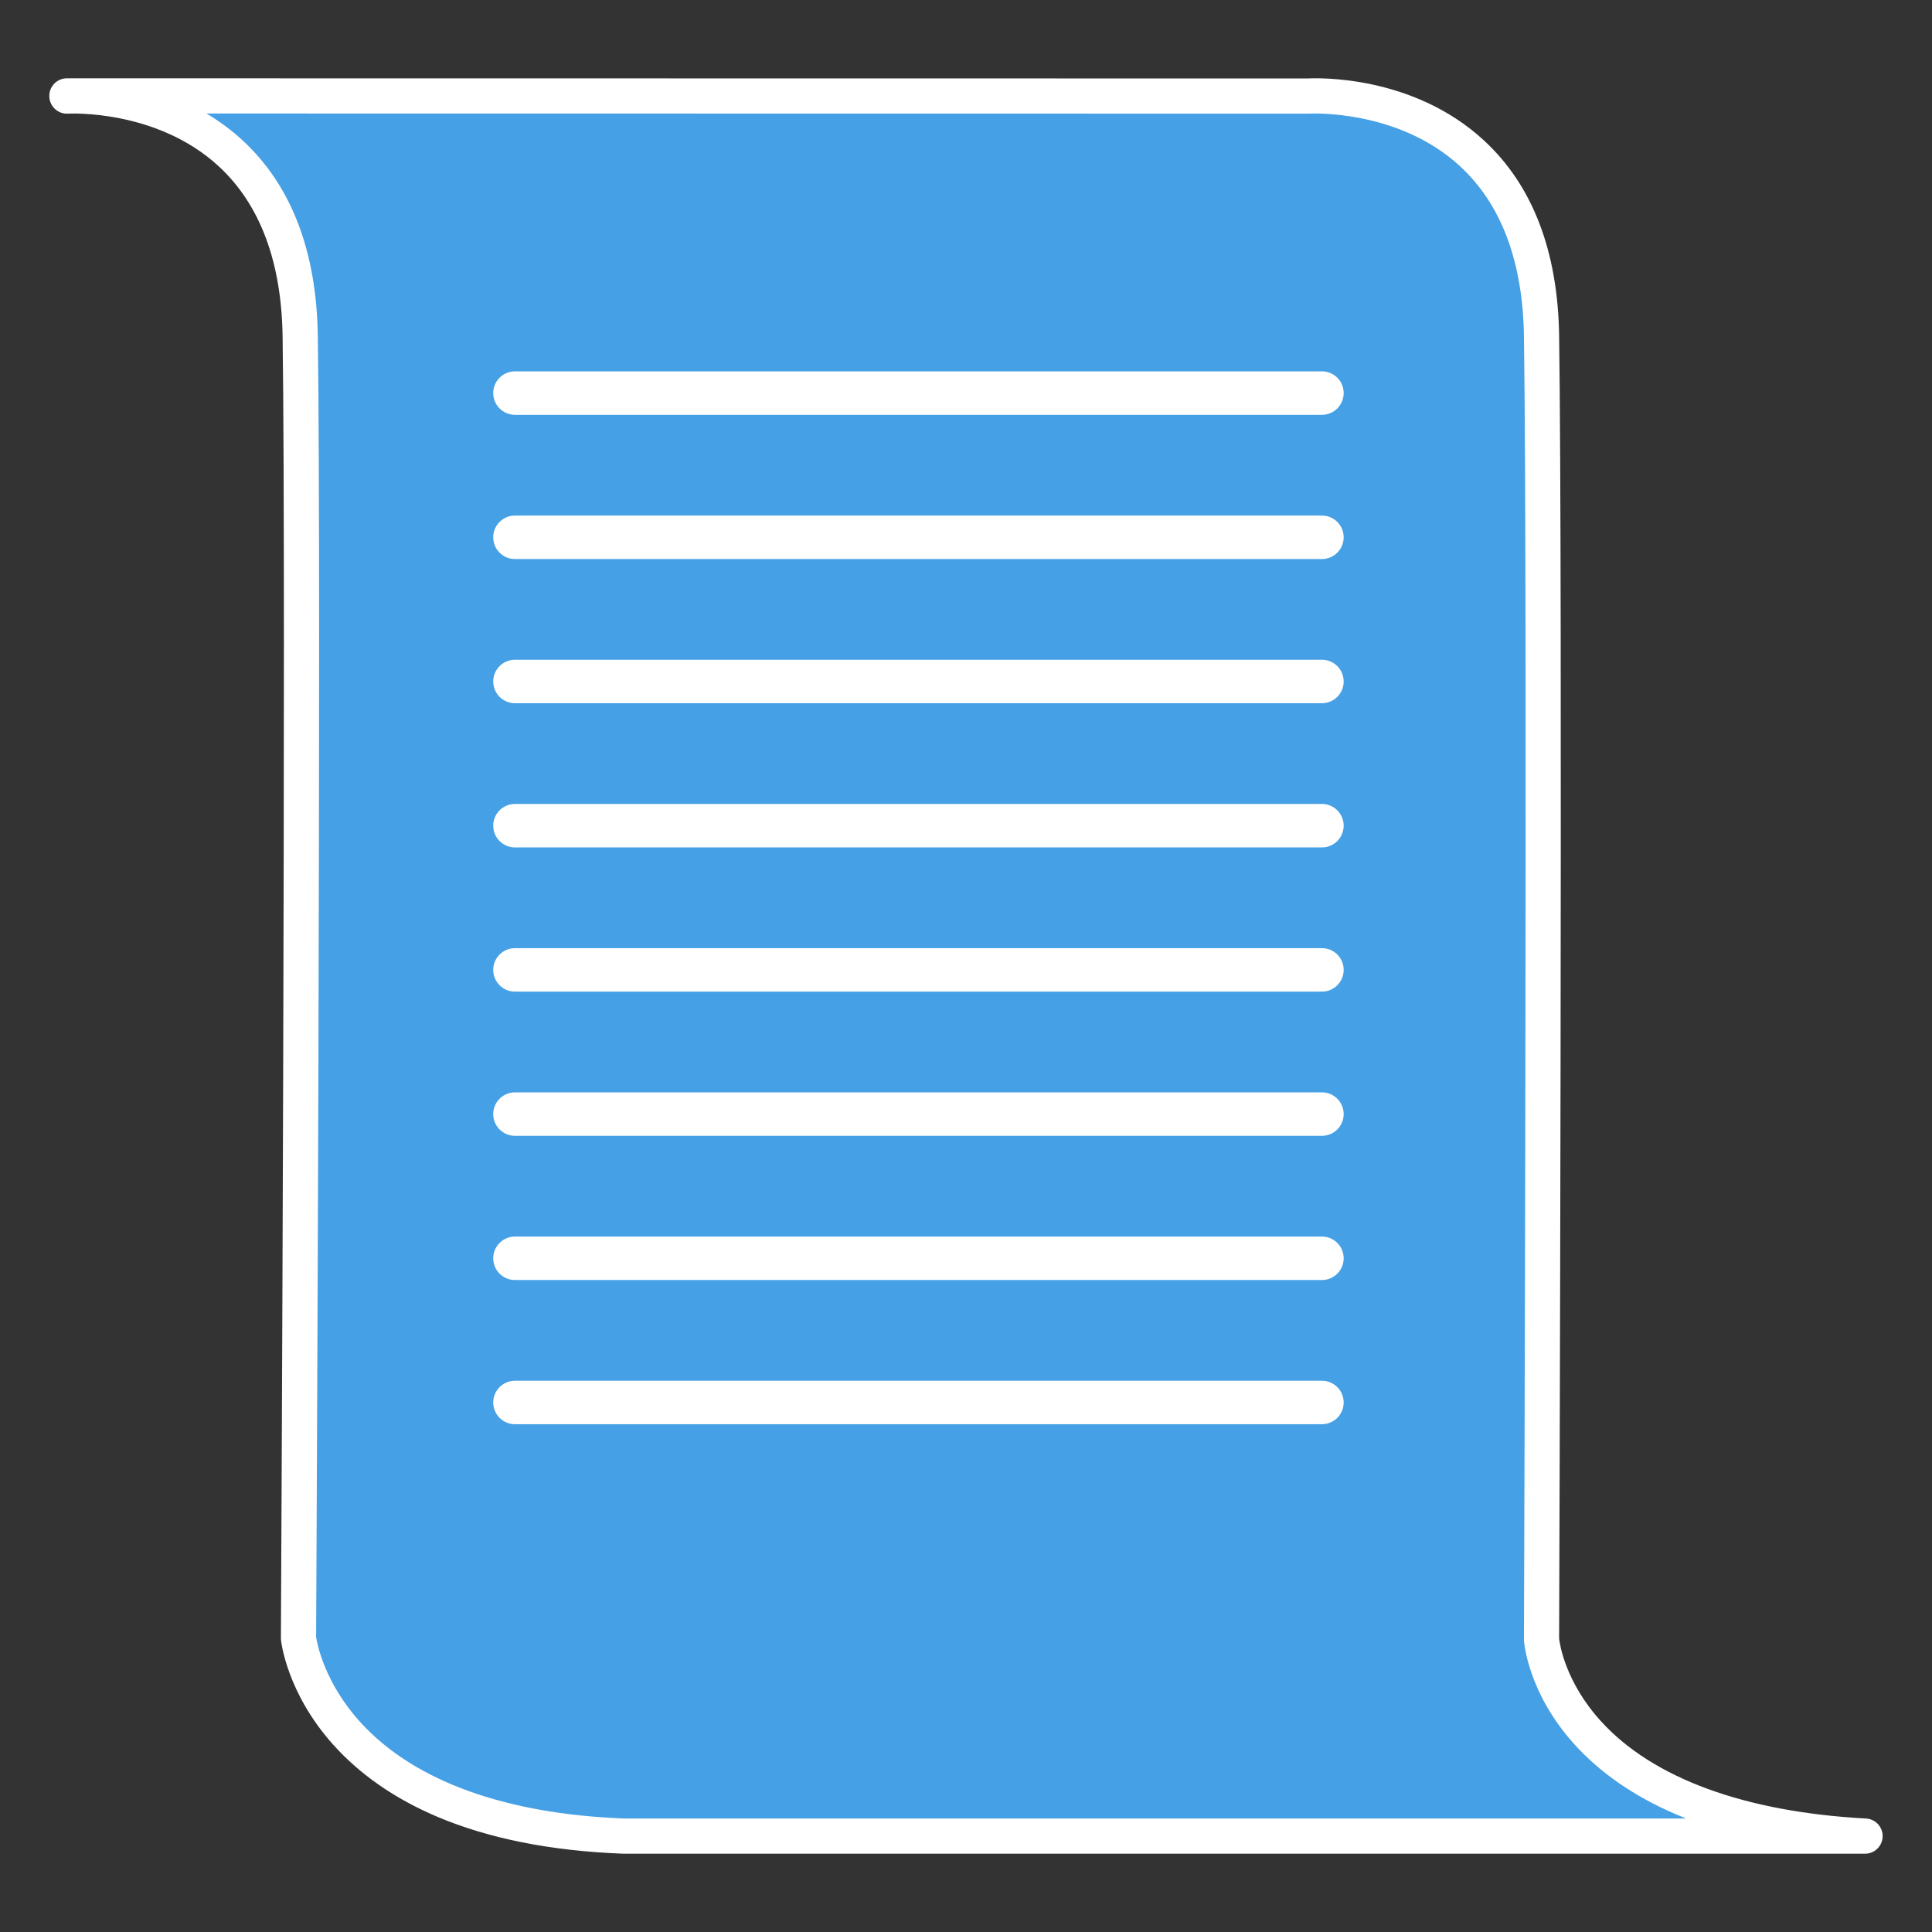 <svg id="Ebene_1" data-name="Ebene 1" xmlns="http://www.w3.org/2000/svg" viewBox="0 0 2000 2000">
    <rect x="0" y="0" width="2000" height="2000" fill="#333333" stroke="none"/>
    <defs>
        <style>
            .cls-1{fill:#fff}
        </style>
    </defs>
    <path d="M69.28 99.45s237.61-15.51 241.5 248.53c3.89 264.04-1.76 1347.76-1.76 1347.76s19.47 193.12 336.68 204.98h1285.03c-322.51-17.54-334.92-203.56-334.92-203.56s3.9-1085.14 0-1349.18c-3.9-264.04-241.5-248.53-241.5-248.53L69.27 99.28" style="fill:#45a0e5;fill-rule:evenodd"/>
    <path class="cls-1" d="M1930.73 1918.94H645.69c-.23 0-.45 0-.68-.01-74.59-2.79-139.48-15.73-192.89-38.47-43.56-18.55-79.66-43.62-107.31-74.52-47.92-53.57-53.71-106.15-53.93-108.36-.06-.64-.1-1.28-.09-1.92.06-10.84 5.61-1086.56 1.76-1347.4-1.14-77.25-23.3-136.43-65.86-175.88-64.34-59.63-155.35-54.8-156.27-54.74-9.73.59-18.16-6.56-19.24-16.14-.09-.73-.13-1.47-.13-2.22 0-10.06 8.16-18.22 18.22-18.22h5.02c1.6-.02 3.48-.03 5.61 0l1273.88.17c9.88-.53 108.64-3.95 182.38 64.12 50.36 46.49 76.56 114.57 77.85 202.36 3.81 257.95.13 1312.09 0 1348.63.55 4.91 6.11 44.81 43.66 85.86 53.8 58.81 148.56 93.51 274.02 100.33 9.86.54 17.49 8.82 17.22 18.69-.27 9.87-8.34 17.72-18.21 17.72ZM646.04 1882.5h1099.43c-3.48-1.37-6.92-2.79-10.3-4.24-43.63-18.67-79.44-43.49-106.44-73.78-47.04-52.76-50.96-103.96-51.1-106.11-.03-.43-.04-.85-.04-1.28.04-10.85 3.85-1087.99 0-1348.85-1.14-77.25-23.3-136.43-65.87-175.88-64.34-59.63-155.35-54.8-156.26-54.74-.37.02-.78.04-1.15.04l-1140.6-.15c12.81 7.6 25.46 16.78 37.44 27.84 50.36 46.49 76.55 114.57 77.84 202.36 3.79 257.27-1.54 1305.03-1.75 1346.92.87 5.87 8.2 47.1 46.37 88.82 55.04 60.14 149.24 94.39 272.43 99.06Z"/>
    <path class="cls-1" d="M1368.46 1026.53H533.08c-12.43 0-22.5-10.07-22.5-22.5s10.07-22.5 22.5-22.5h835.38c12.43 0 22.5 10.07 22.5 22.5s-10.07 22.5-22.5 22.5Zm0-149.28H533.08c-12.43 0-22.5-10.07-22.5-22.5s10.07-22.5 22.5-22.5h835.38c12.43 0 22.5 10.07 22.5 22.5s-10.07 22.5-22.5 22.5Zm0-149.28H533.08c-12.43 0-22.5-10.07-22.5-22.5s10.07-22.5 22.5-22.5h835.38c12.43 0 22.5 10.07 22.5 22.5s-10.07 22.5-22.5 22.5Zm0-149.27H533.08c-12.43 0-22.5-10.07-22.5-22.5s10.07-22.5 22.5-22.5h835.38c12.43 0 22.5 10.07 22.5 22.5s-10.07 22.5-22.5 22.5Zm0-149.28H533.08c-12.43 0-22.5-10.07-22.5-22.5s10.07-22.5 22.5-22.5h835.38c12.43 0 22.5 10.07 22.5 22.5s-10.07 22.5-22.5 22.5Zm0 746.38H533.08c-12.43 0-22.5-10.07-22.5-22.5s10.07-22.5 22.5-22.5h835.38c12.43 0 22.5 10.07 22.5 22.5s-10.07 22.5-22.5 22.5Zm0 149.28H533.08c-12.43 0-22.5-10.07-22.5-22.5s10.07-22.5 22.5-22.5h835.38c12.43 0 22.5 10.07 22.5 22.5s-10.07 22.5-22.5 22.5Zm0 149.27H533.08c-12.43 0-22.5-10.07-22.5-22.5s10.07-22.5 22.5-22.5h835.38c12.43 0 22.5 10.07 22.5 22.5s-10.07 22.5-22.5 22.5Z"/>
</svg>
